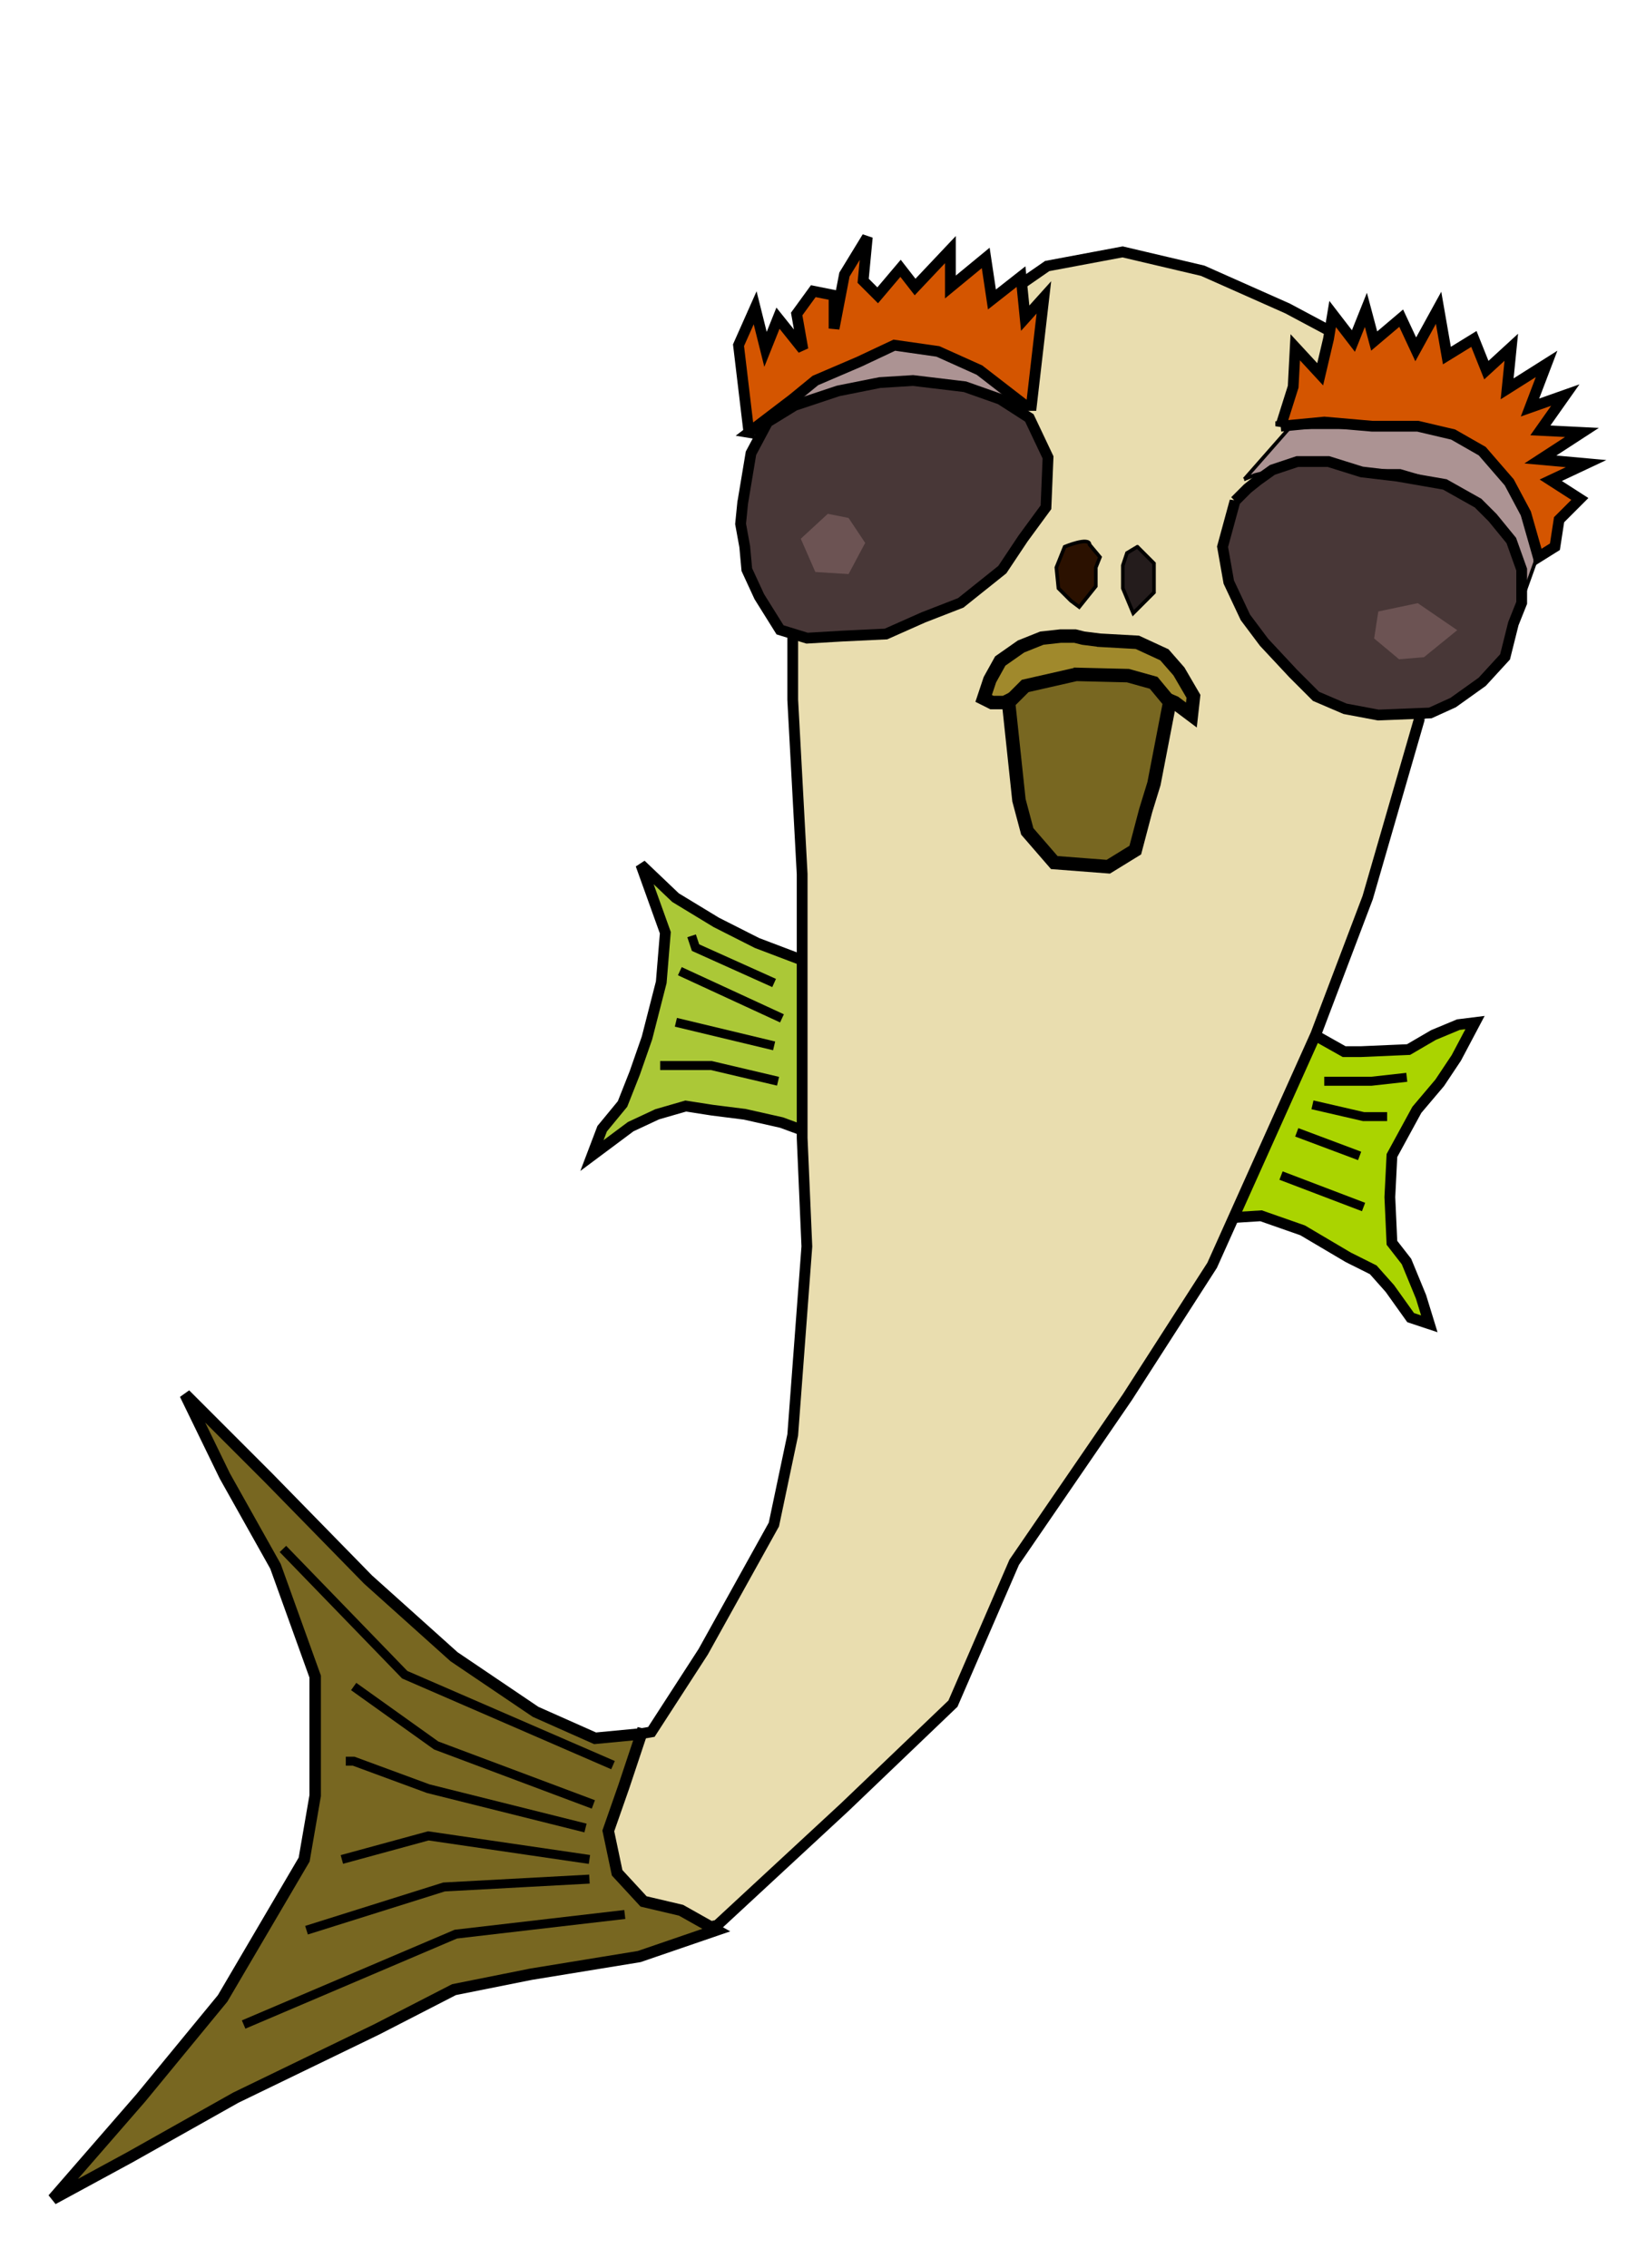 <?xml version="1.0" encoding="UTF-8" standalone="no"?>
<!-- Created with Inkscape (http://www.inkscape.org/) -->

<svg
   xmlns:dc="http://purl.org/dc/elements/1.1/"
   xmlns:cc="http://creativecommons.org/ns#"
   xmlns:rdf="http://www.w3.org/1999/02/22-rdf-syntax-ns#"
   xmlns:svg="http://www.w3.org/2000/svg"
   xmlns="http://www.w3.org/2000/svg"
   xmlns:sodipodi="http://sodipodi.sourceforge.net/DTD/sodipodi-0.dtd"
   xmlns:inkscape="http://www.inkscape.org/namespaces/inkscape"
   id="svg2816"
   version="1.1"
   inkscape:version="0.47 r22583"
   width="458"
   height="631"
   sodipodi:docname="sucker-fish.png">
  <defs
     id="defs2820">
    <inkscape:perspective
       sodipodi:type="inkscape:persp3d"
       inkscape:vp_x="0 : 0.5 : 1"
       inkscape:vp_y="0 : 1000 : 0"
       inkscape:vp_z="1 : 0.5 : 1"
       inkscape:persp3d-origin="0.5 : 0.33333333 : 1"
       id="perspective2824" />
    <inkscape:perspective
       id="perspective2919"
       inkscape:persp3d-origin="0.5 : 0.33333333 : 1"
       inkscape:vp_z="1 : 0.5 : 1"
       inkscape:vp_y="0 : 1000 : 0"
       inkscape:vp_x="0 : 0.5 : 1"
       sodipodi:type="inkscape:persp3d" />
  </defs>
  <sodipodi:namedview
     pagecolor="#ffffff"
     bordercolor="#666666"
     borderopacity="1"
     objecttolerance="10"
     gridtolerance="10"
     guidetolerance="10"
     inkscape:pageopacity="0"
     inkscape:pageshadow="2"
     inkscape:window-width="1159"
     inkscape:window-height="750"
     id="namedview2818"
     showgrid="false"
     inkscape:zoom="0.91458045"
     inkscape:cx="227.973"
     inkscape:cy="292.08612"
     inkscape:window-x="0"
     inkscape:window-y="0"
     inkscape:window-maximized="0"
     inkscape:current-layer="layer2" />
  <g
     inkscape:groupmode="layer"
     id="layer2"
     inkscape:label="Fish Body">
    <path
       style="fill:#aad400;stroke:#000000;stroke-width:3;stroke-linecap:butt;stroke-linejoin:miter;stroke-opacity:1;stroke-miterlimit:4;stroke-dasharray:none"
       d="m 364.763,287.358 9.249,5.202 4.624,0 13.295,-0.578 6.936,-4.046 6.936,-2.89 4.624,-0.578 -5.202,9.827 -4.624,6.936 -6.358,7.514 -6.936,12.717 -0.578,11.561 0.578,12.717 4.046,5.202 4.046,9.827 2.312,7.514 -5.202,-1.734 -5.78,-8.092 -4.624,-5.202 -6.936,-3.468 -12.717,-7.514 -11.561,-4.046 -9.249,0.578"
       id="path2862"
       sodipodi:nodetypes="ccccccccccccccccccccccc" />
    <path
       style="fill:#abc837;stroke:#000000;stroke-width:3;stroke-linecap:butt;stroke-linejoin:miter;stroke-opacity:1;stroke-miterlimit:4;stroke-dasharray:none"
       d="m 224.261,267.51 -13.612,-5.166 -11.343,-5.74 -11.343,-6.888 -9.642,-9.184 6.806,18.943 -1.134,13.777 -3.97,15.499 -3.403,9.758 -3.403,8.61 -5.671,6.888 -2.836,7.462 10.776,-8.036 7.373,-3.444 7.94,-2.296 7.373,1.148 9.074,1.148 10.209,2.296 6.239,2.296"
       id="path2856" />
    <path
       style="fill:#e9ddaf;stroke:#000000;stroke-width:3;stroke-linecap:butt;stroke-linejoin:miter;stroke-opacity:1;stroke-miterlimit:4;stroke-dasharray:none"
       d="m 394.976,199.886 -14.424,49.828 -14.424,38.026 -28.848,64.251 -23.603,36.715 -31.47,45.894 -17.046,39.338 -30.159,28.848 -35.404,32.781 -35.404,7.868 -41.96,7.868 -47.205,24.914 -52.45,28.848 43.271,-51.139 24.914,-45.894 2.623,-26.225 -7.868,-31.47 -10.956,-22.291 -17.314,-31.936 46.627,47.671 35.404,32.781 20.557,8.868 21.403,-3.623 14.424,-22.291 19.669,-35.404 5.245,-24.914 3.934,-52.45 -1.311,-30.159 0,-73.43 -2.623,-48.516 0,-20.98 0,-43.271 15.735,-19.669 38.026,-24.914 17.046,-11.801 20.98,-3.934 22.291,5.245 23.603,10.49 19.669,10.49 20.98,20.98 1.311,23.603 1.311,22.291 -6.556,36.715 z"
       id="path2828"
       sodipodi:nodetypes="ccccccccccccccccccccccccccccccccccccccccccc" />
    <path
       style="fill:#241c1c;stroke:#000000;stroke-width:1px;stroke-linecap:butt;stroke-linejoin:miter;stroke-opacity:1"
       d="m 316.474,152.098 4.624,4.624 0,8.092 -5.78,5.78 -2.89,-6.936 0,-6.358 1.156,-3.468 2.89,-1.734 z"
       id="path2846" />
    <path
       style="fill:#2b1100;stroke:#000000;stroke-width:1px;stroke-linecap:butt;stroke-linejoin:miter;stroke-opacity:1"
       d="m 303.179,151.52 c 0,-2.312 -6.936,0.578 -6.936,0.578 l -2.312,5.78 0.578,5.78 3.468,3.468 2.312,1.734 4.624,-5.78 0,-5.202 1.156,-2.89 -2.89,-3.468 z"
       id="path2848" />
    <path
       style="fill:#a0892c;stroke:#000000;stroke-width:3.75;stroke-linecap:butt;stroke-linejoin:miter;stroke-opacity:1;stroke-miterlimit:4;stroke-dasharray:none"
       d="m 306.069,178.11 10.405,0.578 7.514,3.468 4.046,4.624 4.046,6.936 -0.578,5.202 -4.624,-3.468 -4.046,-1.734 -4.046,-4.046 -7.514,-1.156 -6.358,0 -2.89,0 -3.468,0 -8.671,1.734 -4.046,1.156 -4.046,2.89 -2.312,1.156 -3.468,0 -2.312,-1.156 1.734,-5.202 2.89,-5.202 5.78,-4.046 5.78,-2.312 5.202,-0.578 4.046,0 2.312,0.578 4.624,0.578 z"
       id="path2850" />
    <path
       style="fill:#ac9393;stroke:#000000;stroke-width:1px;stroke-linecap:butt;stroke-linejoin:miter;stroke-opacity:1"
       d="m 208.671,119.439 20.231,-14.451 19.075,-9.249 13.295,0.578 10.405,5.78 8.671,6.936 4.046,5.78 -16.185,-6.936 -20.809,-1.734 -17.341,4.046 -14.451,6.358 -6.936,2.89 z"
       id="path2973" />
    <path
       style="fill:#ac9393;stroke:#000000;stroke-width:1px;stroke-linecap:butt;stroke-linejoin:miter;stroke-opacity:1"
       d="m 346.243,133.312 12.717,-14.451 22.543,0 16.185,0 16.763,5.78 6.936,12.717 5.78,10.983 0,8.092 -2.89,8.092 -2.312,-10.983 -6.936,-10.405 -11.561,-8.092 L 389.595,131 l -9.249,0 -12.139,-3.468 -9.827,2.312 -9.249,2.312 -2.89,1.156 z"
       id="path2975" />
    <path
       style="fill:#d45500;stroke:#000000;stroke-width:3;stroke-linecap:butt;stroke-linejoin:miter;stroke-opacity:1;stroke-miterlimit:4;stroke-dasharray:none"
       d="m 208.382,120.306 -2.89,-24.277 4.624,-10.405 2.89,11.561 3.468,-8.671 6.936,8.671 -1.734,-9.827 4.624,-6.358 5.78,1.156 0,9.249 2.89,-15.029 6.358,-10.405 -1.156,12.139 4.046,4.046 6.358,-7.514 4.046,5.202 9.827,-10.405 0,10.405 9.827,-8.092 1.734,11.561 8.092,-6.358 1.156,11.561 5.202,-5.78 -1.734,15.029 -1.734,15.029 -1.734,0 -12.717,-9.827 -11.561,-5.202 -12.139,-1.734 -9.827,4.624 -12.139,5.202 -6.358,5.202 -12.139,9.249 z"
       id="path2864" />
    <path
       style="fill:#d45500;stroke:#000000;stroke-width:3;stroke-linecap:butt;stroke-linejoin:miter;stroke-opacity:1;stroke-miterlimit:4;stroke-dasharray:none"
       d="m 356.358,118.572 3.468,-10.983 0.578,-10.983 6.936,7.514 2.312,-9.827 1.156,-6.936 5.78,7.514 3.468,-8.671 2.312,8.671 7.514,-6.358 4.046,8.671 6.358,-11.561 2.312,13.295 7.514,-4.624 3.468,8.671 6.936,-6.358 -1.156,11.561 10.983,-6.936 -4.624,12.139 9.827,-3.468 -6.936,9.827 11.561,0.578 -11.561,7.514 12.717,1.156 -9.827,4.624 8.092,5.202 -5.78,5.78 -1.156,7.514 -4.624,2.89 -3.468,-12.139 -4.624,-8.671 -7.514,-8.671 -8.092,-4.624 -9.827,-2.312 -12.717,0 -13.295,-1.156 -12.139,1.156 z"
       id="path2866" />
    <path
       style="fill:#483737;stroke:#000000;stroke-width:3;stroke-linecap:butt;stroke-linejoin:miter;stroke-opacity:1;stroke-miterlimit:4;stroke-dasharray:none"
       d="m 343.642,139.382 -3.468,12.717 1.734,9.827 4.624,9.827 5.202,6.936 8.092,8.671 6.358,6.358 8.092,3.468 9.249,1.734 14.451,-0.578 6.358,-2.89 8.092,-5.78 6.358,-6.936 2.312,-9.249 2.312,-5.78 0,-9.249 -2.89,-8.092 -5.202,-6.358 -4.046,-4.046 -9.249,-5.202 -13.295,-2.312 -9.827,-1.156 -9.249,-2.89 -8.671,0 -6.936,2.312 -4.046,2.89 -2.89,2.312 -3.468,3.468 z"
       id="path2832" />
    <path
       style="fill:#483737;stroke:#000000;stroke-width:3;stroke-linecap:butt;stroke-linejoin:miter;stroke-opacity:1;stroke-miterlimit:4;stroke-dasharray:none"
       d="m 206.647,139.96 2.312,-13.873 4.624,-8.671 7.514,-4.624 12.139,-4.046 11.561,-2.312 9.249,-0.578 14.451,1.734 9.827,3.468 8.092,5.202 5.202,10.983 -0.578,13.873 -6.358,8.671 -5.78,8.671 -11.561,9.249 -10.405,4.046 -10.405,4.624 -12.139,0.578 -9.827,0.578 -7.514,-2.312 -5.78,-9.249 -3.468,-7.514 -0.578,-6.358 -1.156,-6.358 0.578,-5.78 z"
       id="path2842"
       sodipodi:nodetypes="ccccccccccccccccccccccccc" />
    <path
       style="fill:#6c5353;stroke:none"
       d="m 230.333,142.94 -7.514,6.936 4.046,9.249 9.249,0.578 4.624,-8.671 -4.624,-6.936 -5.78,-1.156 z"
       id="path2977" />
    <path
       style="fill:#6c5353;stroke:none"
       d="m 394.495,167.795 -10.983,2.312 -1.156,7.514 6.936,5.78 6.936,-0.578 9.249,-7.514 -10.983,-7.514 z"
       id="path2979" />
    <path
       style="fill:#786721;stroke:#000000;stroke-width:3.183;stroke-linecap:butt;stroke-linejoin:miter;stroke-miterlimit:4;stroke-opacity:1;stroke-dasharray:none"
       d="m 178.464,482.355 -4.907,14.72 -4.293,12.266 2.453,11.653 7.36,7.973 10.426,2.453 9.813,5.52 -21.466,7.36 -30.053,4.907 -21.466,4.293 -21.466,11.04 -39.252,19.013 -29.439,16.56 -21.466,11.653 24.533,-28.213 22.693,-27.599 22.693,-38.639 3.067,-17.786 0,-33.119 -11.04,-30.666 -14.106,-25.146 -11.04,-22.693 23.306,23.306 27.599,28.213 23.919,21.466 22.693,15.333 16.56,7.36 12.88,-1.227 z"
       id="path2868" />
    <path
       style="fill:#786721;stroke:#000000;stroke-width:3.75;stroke-linecap:butt;stroke-linejoin:miter;stroke-opacity:1;stroke-miterlimit:4;stroke-dasharray:none"
       d="m 299.44,187.603 -14.18,3.223 -4.624,4.624 2.89,27.168 2.312,8.671 7.514,8.671 15.029,1.156 7.514,-4.624 2.89,-10.983 2.312,-7.514 4.374,-22.662 -4.468,-5.38 -7.155,-1.995 -15.122,-0.37"
       id="path2854"
       sodipodi:nodetypes="cccccccccccccc" />
    <path
       style="fill:none;stroke:#000000;stroke-width:2.5;stroke-linecap:butt;stroke-linejoin:miter;stroke-opacity:1;stroke-miterlimit:4;stroke-dasharray:none"
       d="M 170.57,491.045 112.62,465.897 78.725,430.908"
       id="path3753" />
    <path
       style="fill:none;stroke:#000000;stroke-width:2.5;stroke-linecap:butt;stroke-linejoin:miter;stroke-opacity:1;stroke-miterlimit:4;stroke-dasharray:none"
       d="M 165.103,501.979 121.367,485.578 98.406,469.177"
       id="path3755" />
    <path
       style="fill:none;stroke:#000000;stroke-width:2.5;stroke-linecap:butt;stroke-linejoin:miter;stroke-opacity:1;stroke-miterlimit:4;stroke-dasharray:none"
       d="m 164.01,522.754 -40.456,2.187 -38.269,12.027"
       id="path3759" />
    <path
       style="fill:none;stroke:#000000;stroke-width:2.5;stroke-linecap:butt;stroke-linejoin:miter;stroke-opacity:1;stroke-miterlimit:4;stroke-dasharray:none"
       d="m 173.85,532.594 -47.016,5.467 -59.043,25.148"
       id="path3761" />
    <path
       style="fill:none;stroke:#000000;stroke-width:2.5;stroke-linecap:butt;stroke-linejoin:miter;stroke-opacity:1;stroke-miterlimit:4;stroke-dasharray:none"
       d="m 162.916,508.539 -43.736,-10.934 -20.775,-7.654 -2.187,0"
       id="path3765" />
    <path
       style="fill:none;stroke:#000000;stroke-width:2.5;stroke-linecap:butt;stroke-linejoin:miter;stroke-opacity:1;stroke-miterlimit:4;stroke-dasharray:none"
       d="m 164.01,517.287 -44.829,-6.56 -24.055,6.56"
       id="path3767" />
    <path
       style="fill:none;stroke:#000000;stroke-width:2.5;stroke-linecap:butt;stroke-linejoin:miter;stroke-opacity:1;stroke-miterlimit:4;stroke-dasharray:none"
       d="m 215.399,273.459 -21.868,-9.841 0,0 -1.093,-3.28"
       id="path3769" />
    <path
       style="fill:none;stroke:#000000;stroke-width:2.5;stroke-linecap:butt;stroke-linejoin:miter;stroke-opacity:1;stroke-miterlimit:4;stroke-dasharray:none"
       d="M 217.586,283.3 189.158,270.179"
       id="path3771" />
    <path
       style="fill:none;stroke:#000000;stroke-width:2.5;stroke-linecap:butt;stroke-linejoin:miter;stroke-opacity:1;stroke-miterlimit:4;stroke-dasharray:none"
       d="m 215.399,290.953 -27.335,-6.56"
       id="path3773" />
    <path
       style="fill:none;stroke:#000000;stroke-width:2.5;stroke-linecap:butt;stroke-linejoin:miter;stroke-opacity:1;stroke-miterlimit:4;stroke-dasharray:none"
       d="m 216.493,300.794 -18.588,-4.374 -14.214,0"
       id="path3775" />
    <path
       style="fill:none;stroke:#000000;stroke-width:2.5;stroke-linecap:butt;stroke-linejoin:miter;stroke-opacity:1;stroke-miterlimit:4;stroke-dasharray:none"
       d="m 368.475,300.794 13.121,0 9.841,-1.093"
       id="path3777" />
    <path
       style="fill:none;stroke:#000000;stroke-width:2.5;stroke-linecap:butt;stroke-linejoin:miter;stroke-opacity:1;stroke-miterlimit:4;stroke-dasharray:none"
       d="m 365.195,307.354 14.214,3.28 6.56,0"
       id="path3779" />
    <path
       style="fill:none;stroke:#000000;stroke-width:2.5;stroke-linecap:butt;stroke-linejoin:miter;stroke-opacity:1;stroke-miterlimit:4;stroke-dasharray:none"
       d="m 360.821,315.008 17.494,6.56"
       id="path3781" />
    <path
       style="fill:none;stroke:#000000;stroke-width:2.5;stroke-linecap:butt;stroke-linejoin:miter;stroke-opacity:1;stroke-miterlimit:4;stroke-dasharray:none"
       d="m 356.448,327.035 22.961,8.747"
       id="path3783" />
  </g>
</svg>
